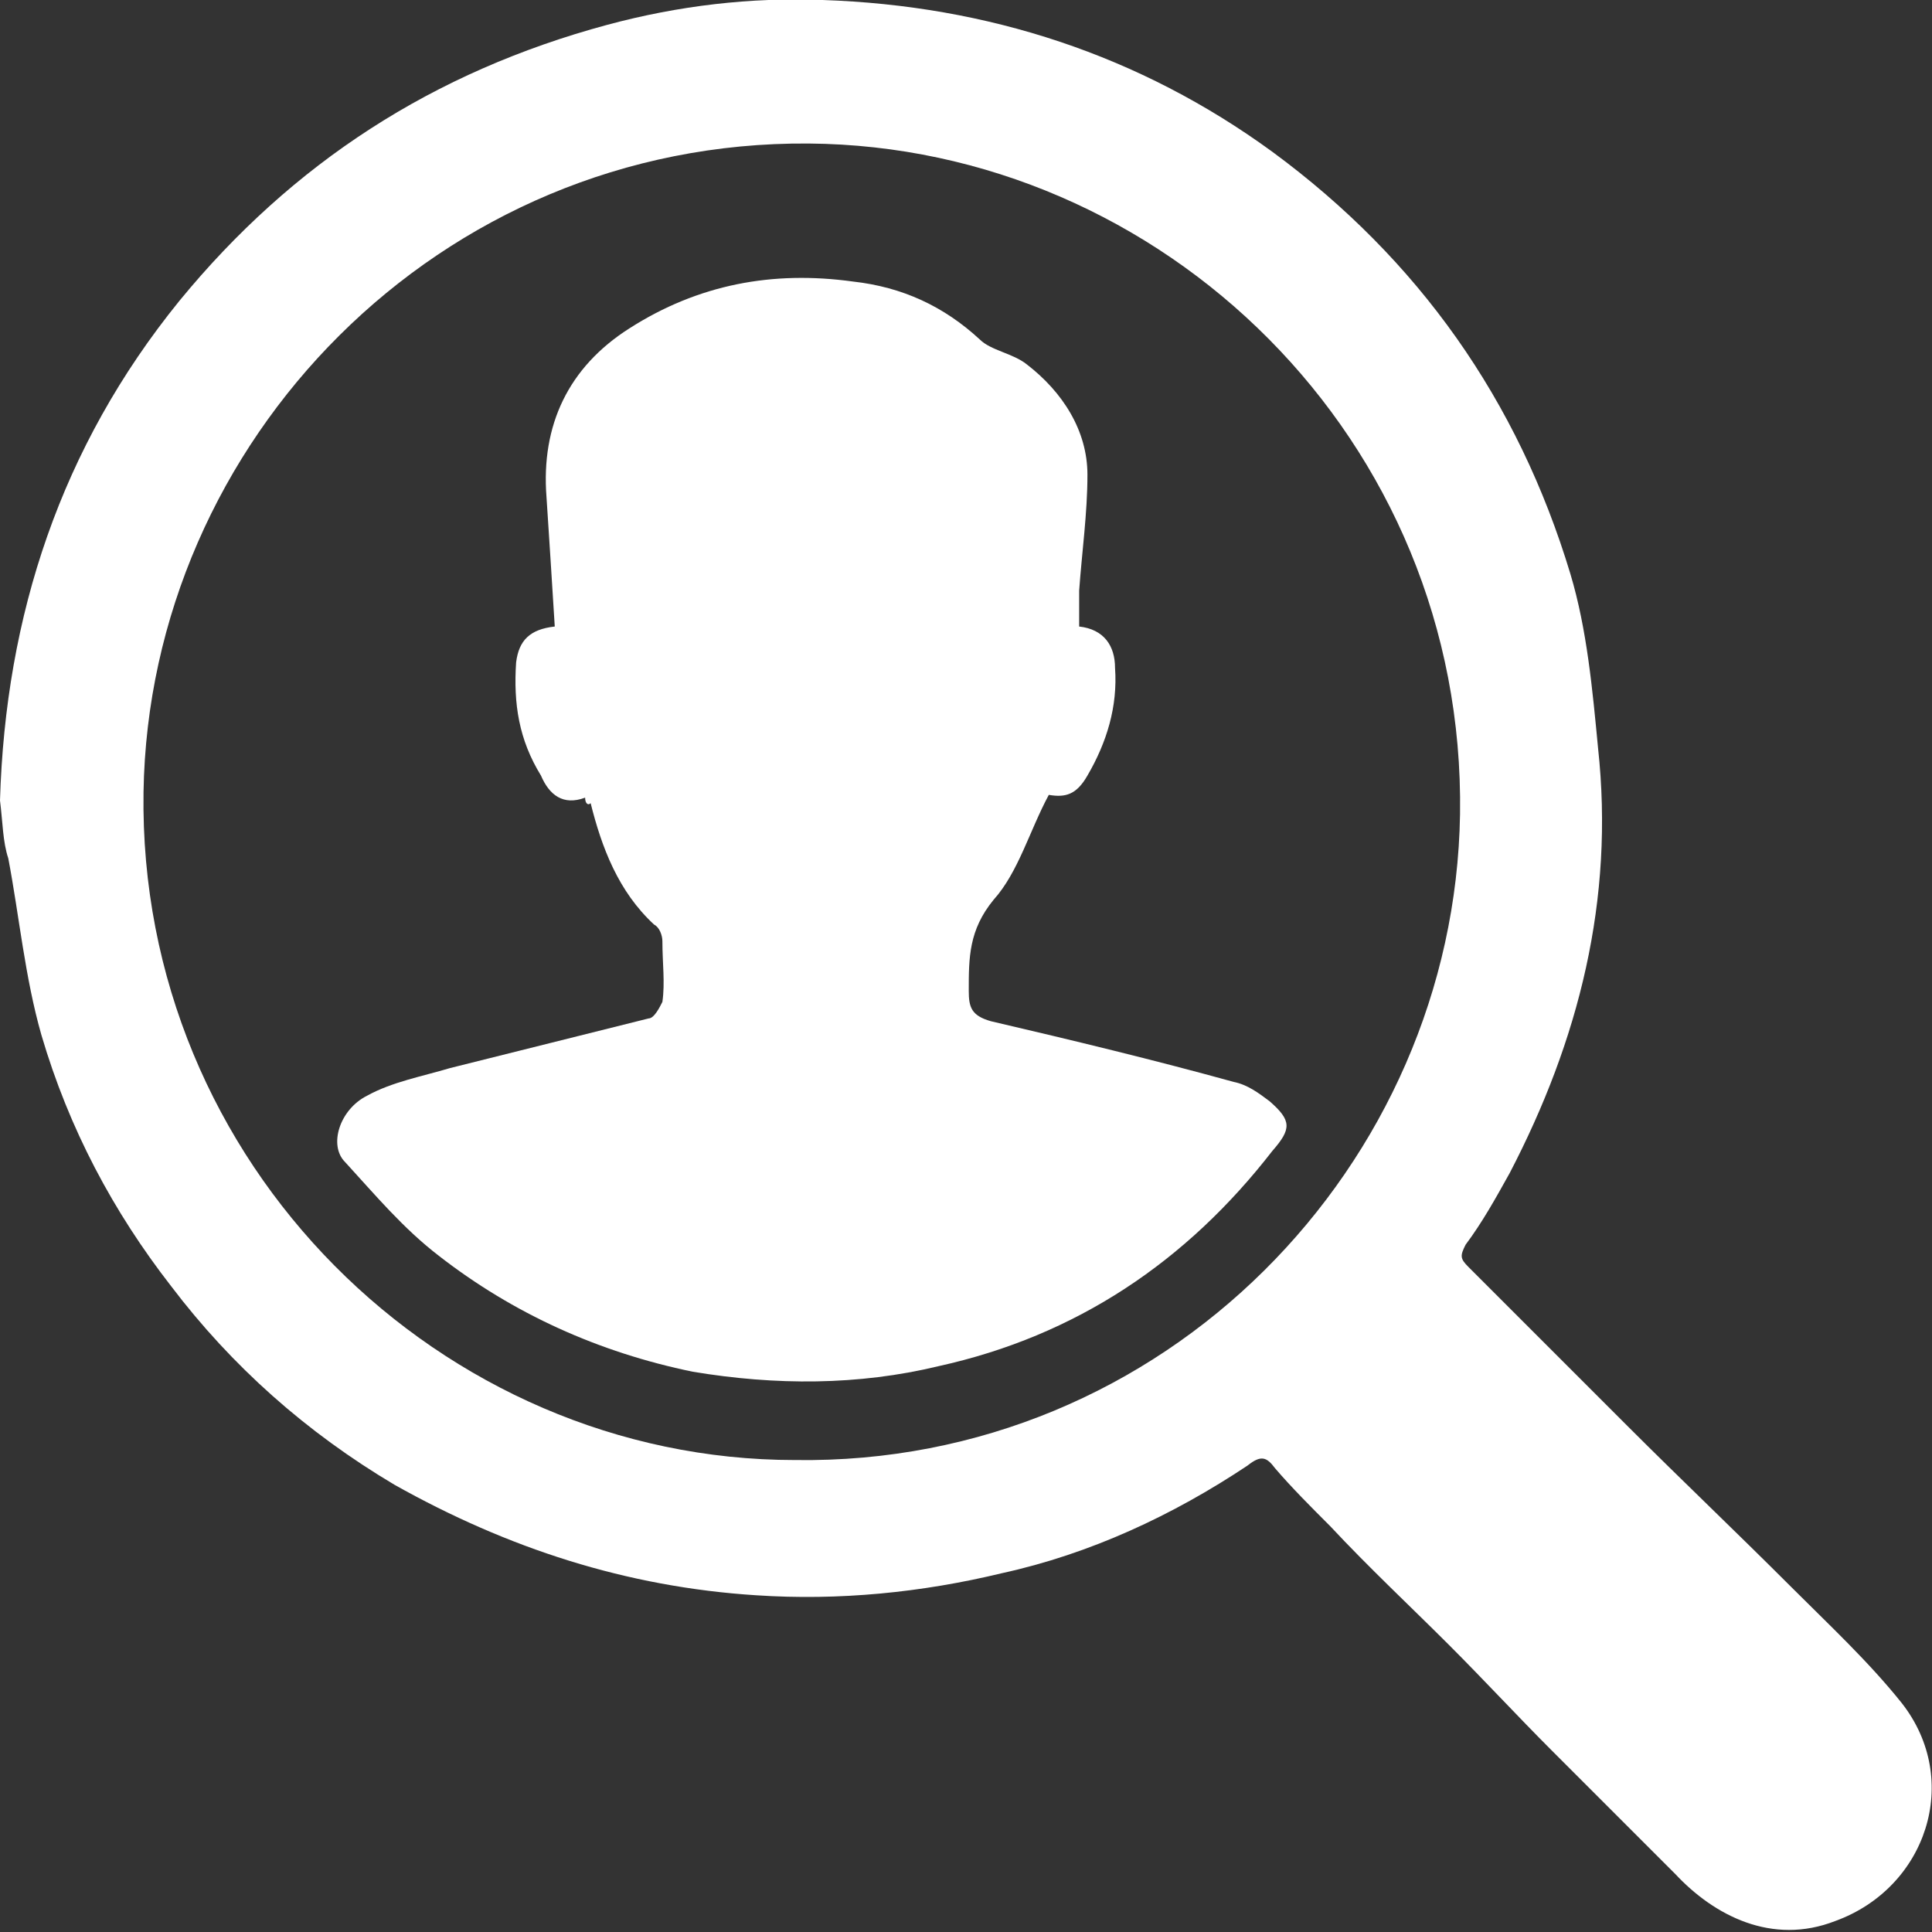 <svg xmlns="http://www.w3.org/2000/svg" width="70" height="70" viewBox="0 0 70 70"><rect x="0" y="0" width="70" height="70" fill="#333333" stroke="none"/><style>.a{fill:#FFF;}</style><path d="M0 29c0.2-6.7 2.2-12.8 6.5-18.1 4.1-5 9.2-8.3 15.5-10 2.6-0.7 5.2-1 7.8-0.9 6 0.2 11.5 2 16.3 5.5 5.3 3.9 8.9 9 10.8 15.3 0.6 2 0.8 4.2 1 6.3 0.6 5.5-0.7 10.6-3.2 15.4 -0.5 0.9-1 1.8-1.6 2.6 -0.2 0.4-0.2 0.5 0.1 0.8 1.9 1.9 3.9 3.9 5.8 5.8 1.9 1.9 3.9 3.8 5.9 5.8 1.4 1.4 2.8 2.7 4 4.2 2.2 2.8 0.9 6.7-2.4 7.9 -2.3 0.9-4.4-0.2-5.8-1.7 -1.5-1.5-3-3-4.5-4.5 -1.2-1.2-2.4-2.5-3.7-3.8 -1.4-1.4-2.9-2.8-4.3-4.3 -0.7-0.7-1.4-1.4-2-2.1 -0.3-0.4-0.5-0.5-1-0.1 -2.7 1.8-5.7 3.2-8.9 3.9 -2.9 0.7-5.9 1-8.9 0.8 -4.7-0.3-9-1.7-13.1-4 -3.2-1.9-5.9-4.3-8.1-7.2 -2.1-2.7-3.7-5.7-4.7-9.1 -0.6-2.1-0.8-4.3-1.2-6.4C0.1 30.5 0.1 29.8 0 29zM28.8 52.9c13.4 0.2 23.9-10.7 24.1-23.4C53.1 15.9 42.1 5.3 29.3 5.2c-13.4-0.1-23.9 10.8-24.1 23.5C5 42.2 16 52.9 28.8 52.9z" class="a"/><path d="M21.2 28.9c-0.8 0.3-1.3-0.1-1.6-0.8 -0.8-1.3-1-2.6-0.9-4.1 0.1-0.8 0.5-1.2 1.4-1.3 -0.1-1.6-0.2-3.2-0.3-4.7 -0.2-2.6 0.8-4.7 3-6.1 2.5-1.6 5.2-2.1 8.1-1.7 1.8 0.2 3.3 0.9 4.6 2.1 0.4 0.4 1.2 0.5 1.7 0.9 1.3 1 2.2 2.4 2.2 4 0 1.4-0.2 2.8-0.3 4.2 0 0.4 0 0.9 0 1.3 0.9 0.1 1.3 0.7 1.3 1.5 0.1 1.4-0.3 2.7-1 3.9 -0.4 0.7-0.8 0.8-1.4 0.7 -0.7 1.3-1.1 2.8-2 3.8 -0.9 1.1-0.9 2.1-0.9 3.3 0 0.6 0.1 0.9 0.8 1.1 3 0.7 5.9 1.4 8.8 2.2 0.5 0.1 0.9 0.4 1.3 0.7 0.8 0.7 0.8 1 0.1 1.8 -3.1 4-7.1 6.7-12.1 7.8 -2.9 0.7-5.9 0.7-8.9 0.2 -3.4-0.7-6.5-2.1-9.2-4.2 -1.3-1-2.3-2.2-3.4-3.4 -0.6-0.6-0.2-1.9 0.8-2.4 0.9-0.5 2-0.7 3-1 2.4-0.6 4.8-1.2 7.2-1.8 0.2 0 0.4-0.4 0.5-0.6 0.1-0.7 0-1.4 0-2.2 0-0.2-0.1-0.5-0.3-0.6 -1.3-1.2-1.9-2.8-2.3-4.4C21.3 29.2 21.2 29.1 21.2 28.9z" class="a"/></svg>
 